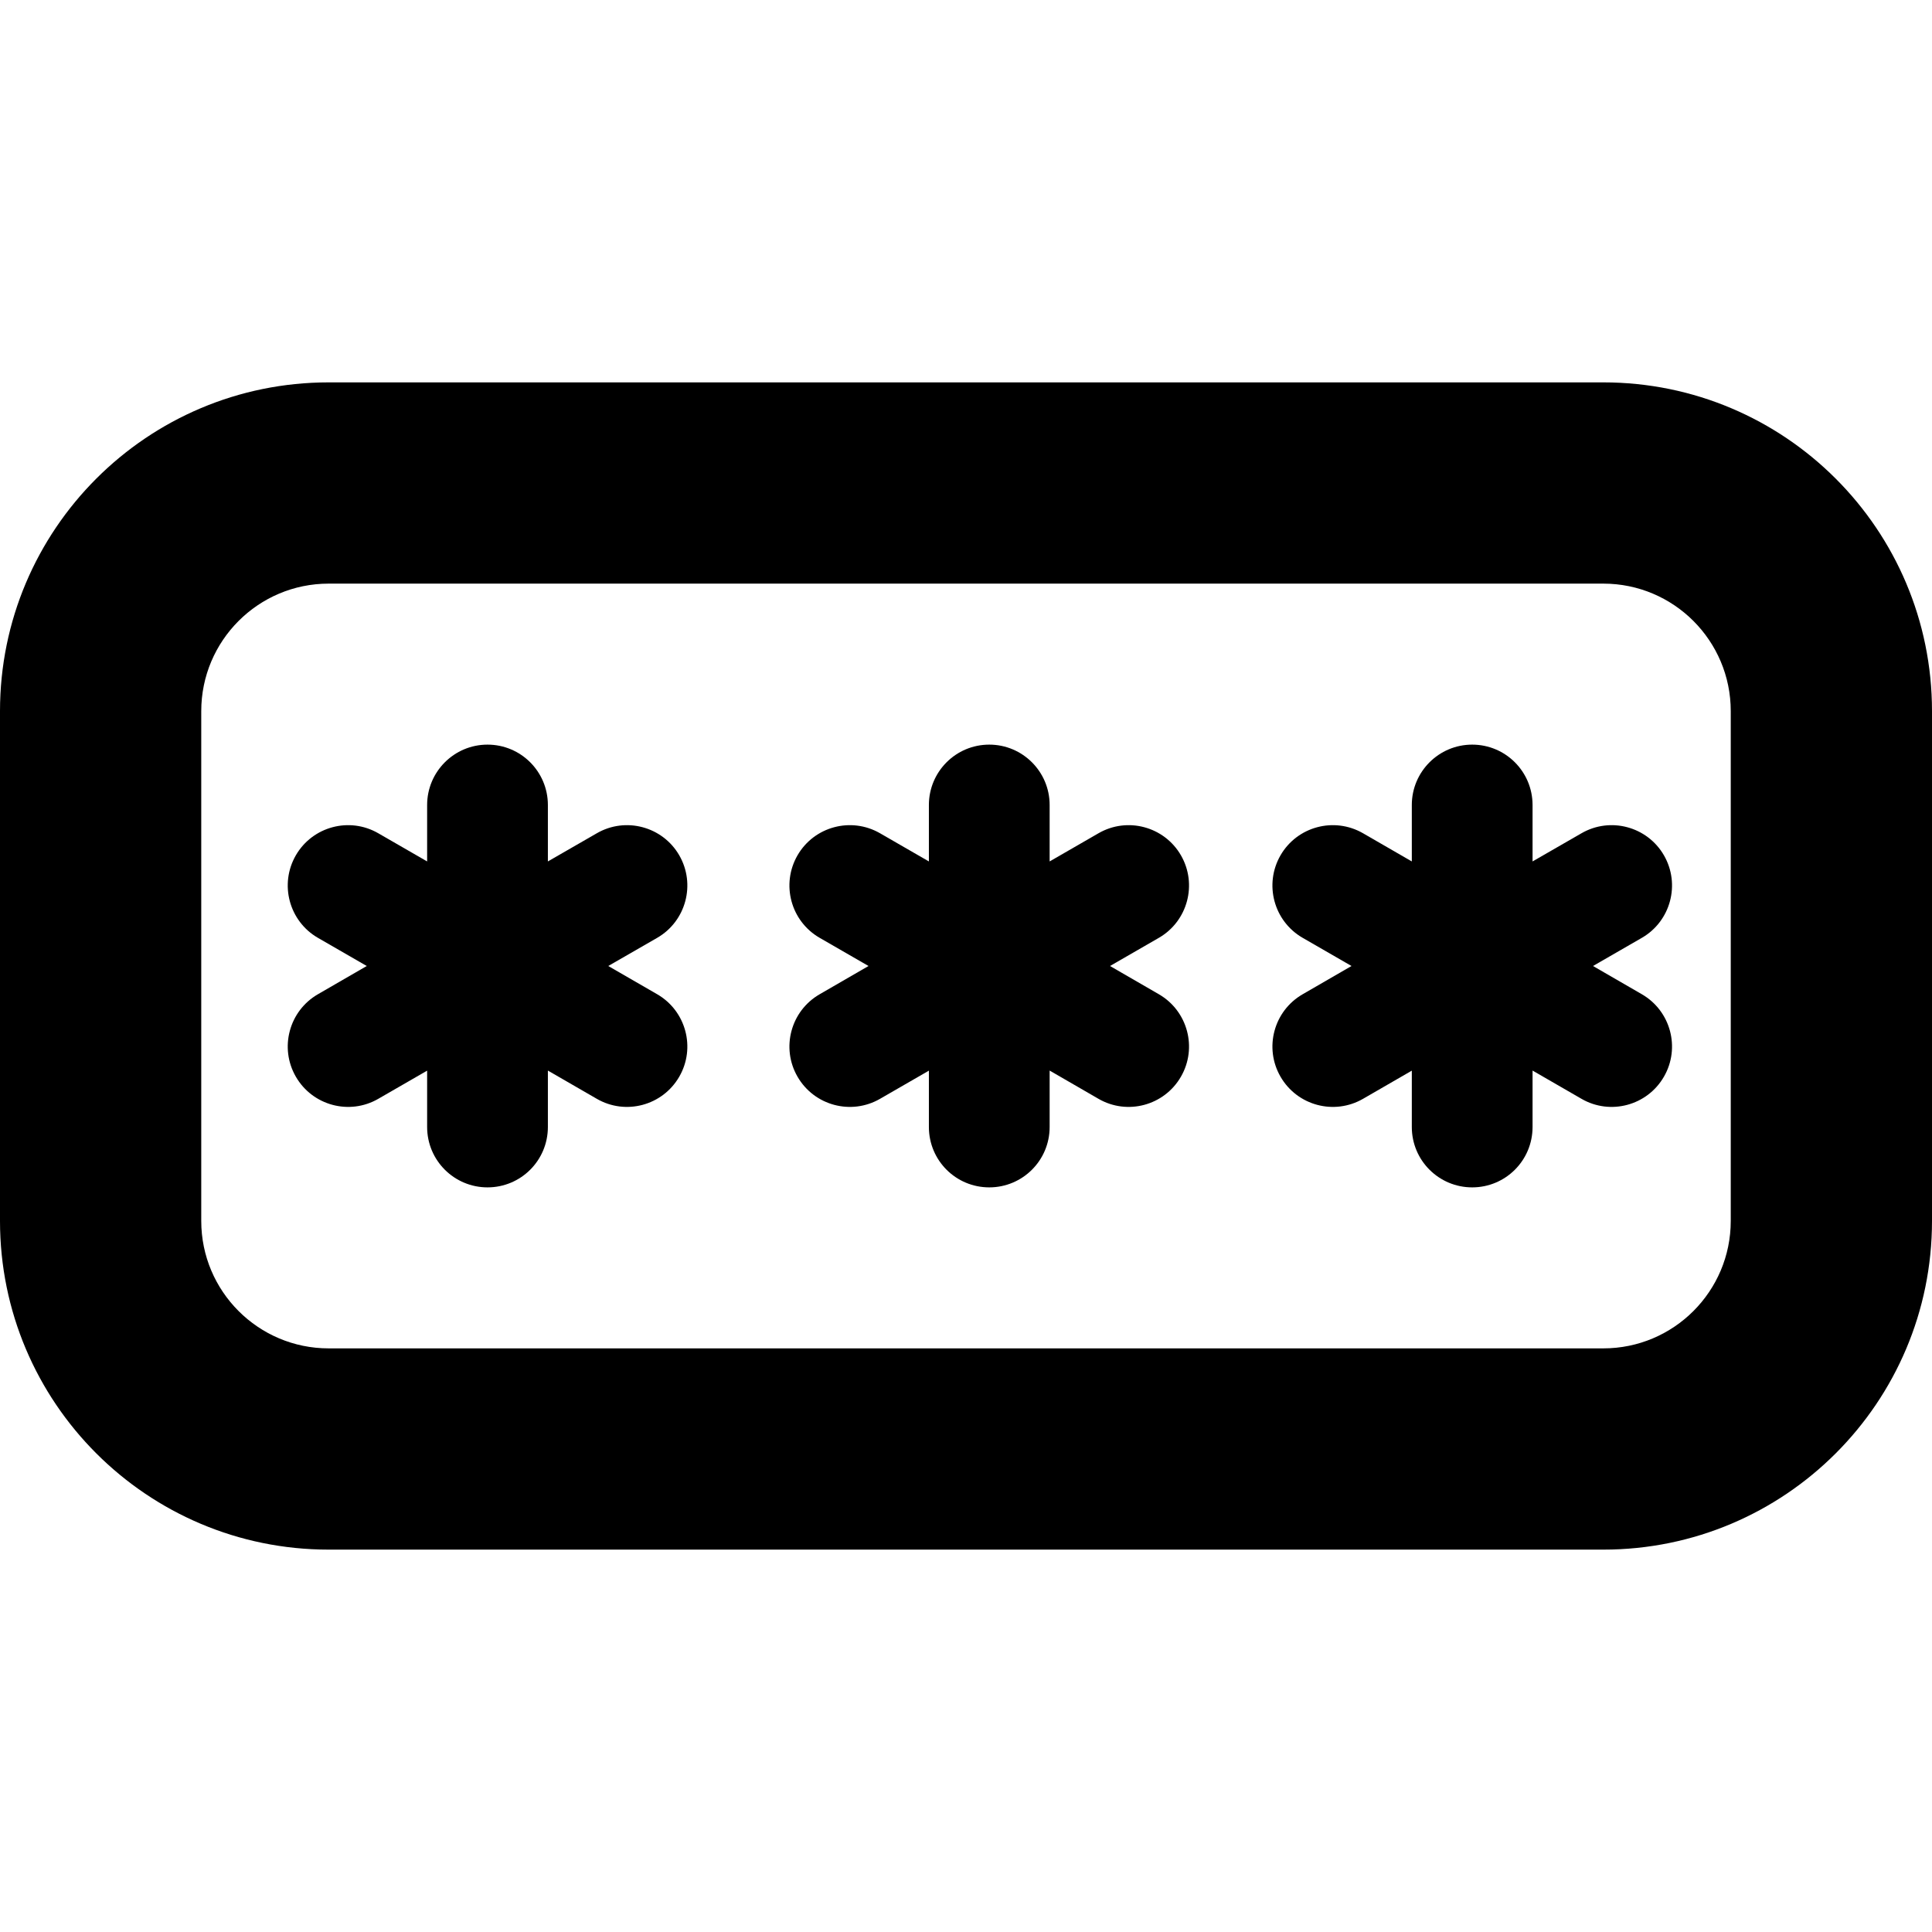 <svg width="24" height="24" viewBox="0 0 24 24" fill="none" xmlns="http://www.w3.org/2000/svg">
<path d="M6.806 10C6.806 9.586 6.471 9.25 6.056 9.25C5.642 9.25 5.306 9.586 5.306 10V10.701L4.699 10.351C4.341 10.144 3.882 10.267 3.675 10.625C3.468 10.984 3.591 11.443 3.949 11.65L4.556 12L3.949 12.351C3.591 12.558 3.468 13.017 3.675 13.375C3.882 13.734 4.341 13.857 4.699 13.65L5.306 13.3V14C5.306 14.415 5.642 14.75 6.056 14.75C6.471 14.75 6.806 14.415 6.806 14V13.299L7.414 13.65C7.772 13.857 8.231 13.734 8.438 13.375C8.645 13.017 8.522 12.558 8.164 12.351L7.556 12L8.164 11.65C8.522 11.443 8.645 10.984 8.438 10.625C8.231 10.267 7.772 10.144 7.414 10.351L6.806 10.701V10Z" fill="black"/>
<path d="M13.039 10C13.039 9.586 12.703 9.25 12.289 9.25C11.874 9.25 11.539 9.586 11.539 10V10.701L10.932 10.351C10.573 10.144 10.114 10.267 9.907 10.625C9.7 10.984 9.823 11.443 10.182 11.65L10.789 12L10.182 12.351C9.823 12.558 9.7 13.017 9.907 13.375C10.114 13.734 10.573 13.857 10.932 13.65L11.539 13.3V14C11.539 14.415 11.874 14.75 12.289 14.75C12.703 14.75 13.039 14.415 13.039 14V13.299L13.646 13.65C14.004 13.857 14.463 13.734 14.67 13.375C14.877 13.017 14.754 12.558 14.396 12.351L13.789 12L14.396 11.65C14.754 11.443 14.877 10.984 14.67 10.625C14.463 10.267 14.004 10.144 13.646 10.351L13.039 10.701V10Z" fill="black"/>
<path d="M18.288 9.25C18.703 9.25 19.038 9.586 19.038 10V10.701L19.646 10.351C20.004 10.144 20.463 10.267 20.67 10.625C20.877 10.984 20.754 11.443 20.396 11.65L19.789 12L20.396 12.351C20.754 12.558 20.877 13.017 20.67 13.375C20.463 13.734 20.004 13.857 19.646 13.65L19.038 13.299V14C19.038 14.415 18.703 14.75 18.288 14.75C17.874 14.75 17.538 14.415 17.538 14V13.3L16.932 13.65C16.573 13.857 16.114 13.734 15.907 13.375C15.7 13.017 15.823 12.558 16.182 12.351L16.789 12L16.182 11.65C15.823 11.443 15.7 10.984 15.907 10.625C16.114 10.267 16.573 10.144 16.932 10.351L17.538 10.701V10C17.538 9.586 17.874 9.25 18.288 9.25Z" fill="black"/>
<path fill-rule="evenodd" clip-rule="evenodd" d="M19.917 4.75L4.083 4.75C1.828 4.75 -9.85763e-08 6.578 0 8.834L2.76839e-07 15.167C3.75415e-07 17.422 1.828 19.25 4.083 19.25L19.917 19.25C22.172 19.25 24 17.422 24 15.167V8.834C24 6.578 22.172 4.75 19.917 4.75ZM2.5 8.834C2.5 7.959 3.209 7.25 4.083 7.25L19.917 7.25C20.791 7.25 21.5 7.959 21.5 8.834V15.167C21.5 16.041 20.791 16.75 19.917 16.75H4.083C3.209 16.75 2.5 16.041 2.5 15.167V8.834Z" fill="black"/>
</svg>
